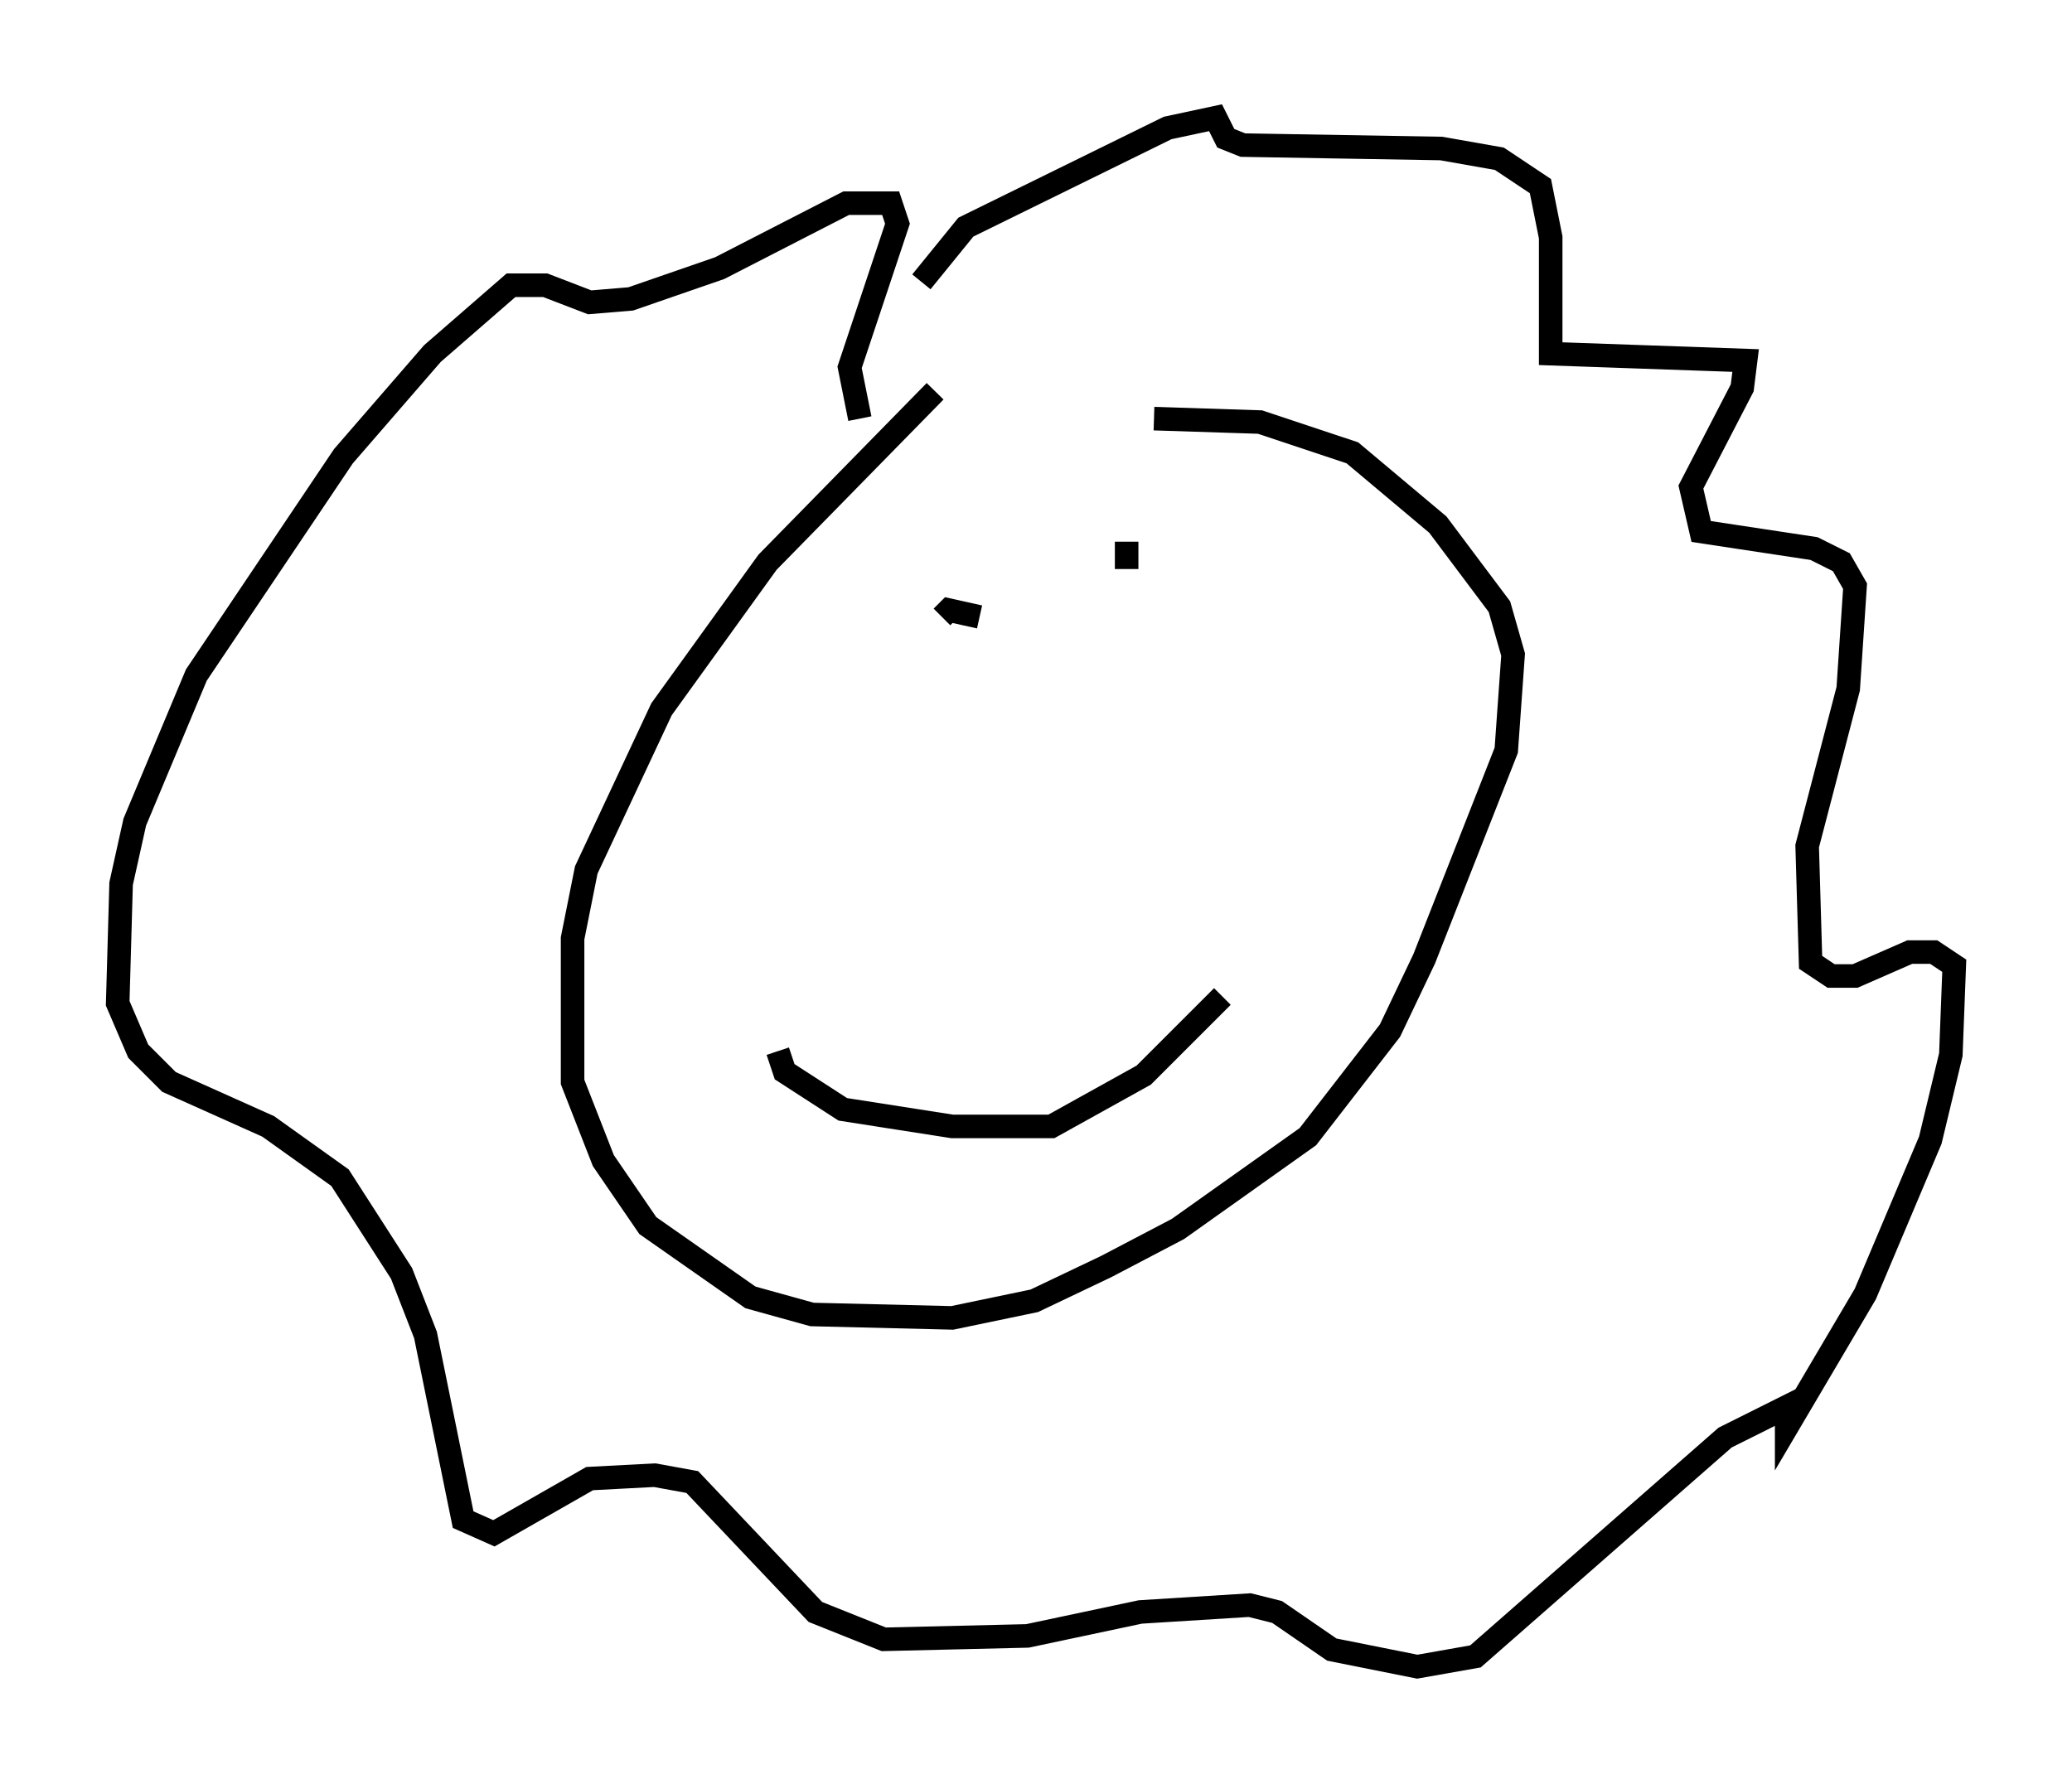 <?xml version="1.0" encoding="utf-8" ?>
<svg baseProfile="full" height="75.799" version="1.1" width="88" xmlns="http://www.w3.org/2000/svg" xmlns:ev="http://www.w3.org/2001/xml-events" xmlns:xlink="http://www.w3.org/1999/xlink"><defs /><rect fill="white" height="75.799" width="88" x="0" y="0" /><path d="M42.184, 15.168 m-2.469, 1.453 l-7.117, 7.263 -4.503, 6.246 l-3.196, 6.827 -0.581, 2.905 l0.0, 6.101 1.307, 3.341 l1.888, 2.76 4.358, 3.05 l2.615, 0.726 5.955, 0.145 l3.486, -0.726 3.05, -1.453 l3.05, -1.598 5.52, -3.922 l3.486, -4.503 1.453, -3.05 l3.486, -8.86 0.291, -4.067 l-0.581, -2.034 -2.615, -3.486 l-3.631, -3.05 -3.922, -1.307 l-4.503, -0.145 m-15.978, 26.871 l0.291, 0.872 2.469, 1.598 l4.648, 0.726 4.212, 0.0 l3.922, -2.179 3.341, -3.341 m-12.637, -12.201 l0.0, 0.0 m13.073, -2.76 l0.0, 0.0 m-4.503, -4.358 l0.0, 1.162 m-6.246, 2.034 l-1.307, -0.291 -0.291, 0.291 m-3.486, -8.425 l-0.436, -2.179 2.034, -6.101 l-0.291, -0.872 -1.888, 0.0 l-5.374, 2.76 -3.777, 1.307 l-1.743, 0.145 -1.888, -0.726 l-1.453, 0.0 -3.341, 2.905 l-3.777, 4.358 -6.246, 9.296 l-2.615, 6.246 -0.581, 2.615 l-0.145, 5.084 0.872, 2.034 l1.307, 1.307 4.212, 1.888 l3.05, 2.179 2.615, 4.067 l1.017, 2.615 1.598, 7.844 l1.307, 0.581 4.067, -2.324 l2.76, -0.145 1.598, 0.291 l5.229, 5.52 2.905, 1.162 l6.101, -0.145 4.793, -1.017 l4.648, -0.291 1.162, 0.291 l2.324, 1.598 3.631, 0.726 l2.469, -0.436 10.603, -9.296 l2.615, -1.307 0.0, 0.872 l3.341, -5.665 2.76, -6.536 l0.872, -3.631 0.145, -3.777 l-0.872, -0.581 -1.017, 0.0 l-2.324, 1.017 -1.017, 0.0 l-0.872, -0.581 -0.145, -4.939 l1.743, -6.682 0.291, -4.358 l-0.581, -1.017 -1.162, -0.581 l-4.793, -0.726 -0.436, -1.888 l2.179, -4.212 0.145, -1.162 l-8.279, -0.291 0.0, -4.939 l-0.436, -2.179 -1.743, -1.162 l-2.469, -0.436 -8.425, -0.145 l-0.726, -0.291 -0.436, -0.872 l-2.034, 0.436 -8.57, 4.212 l-1.888, 2.324 " fill="none" stroke="black" stroke-width="1" /></svg>